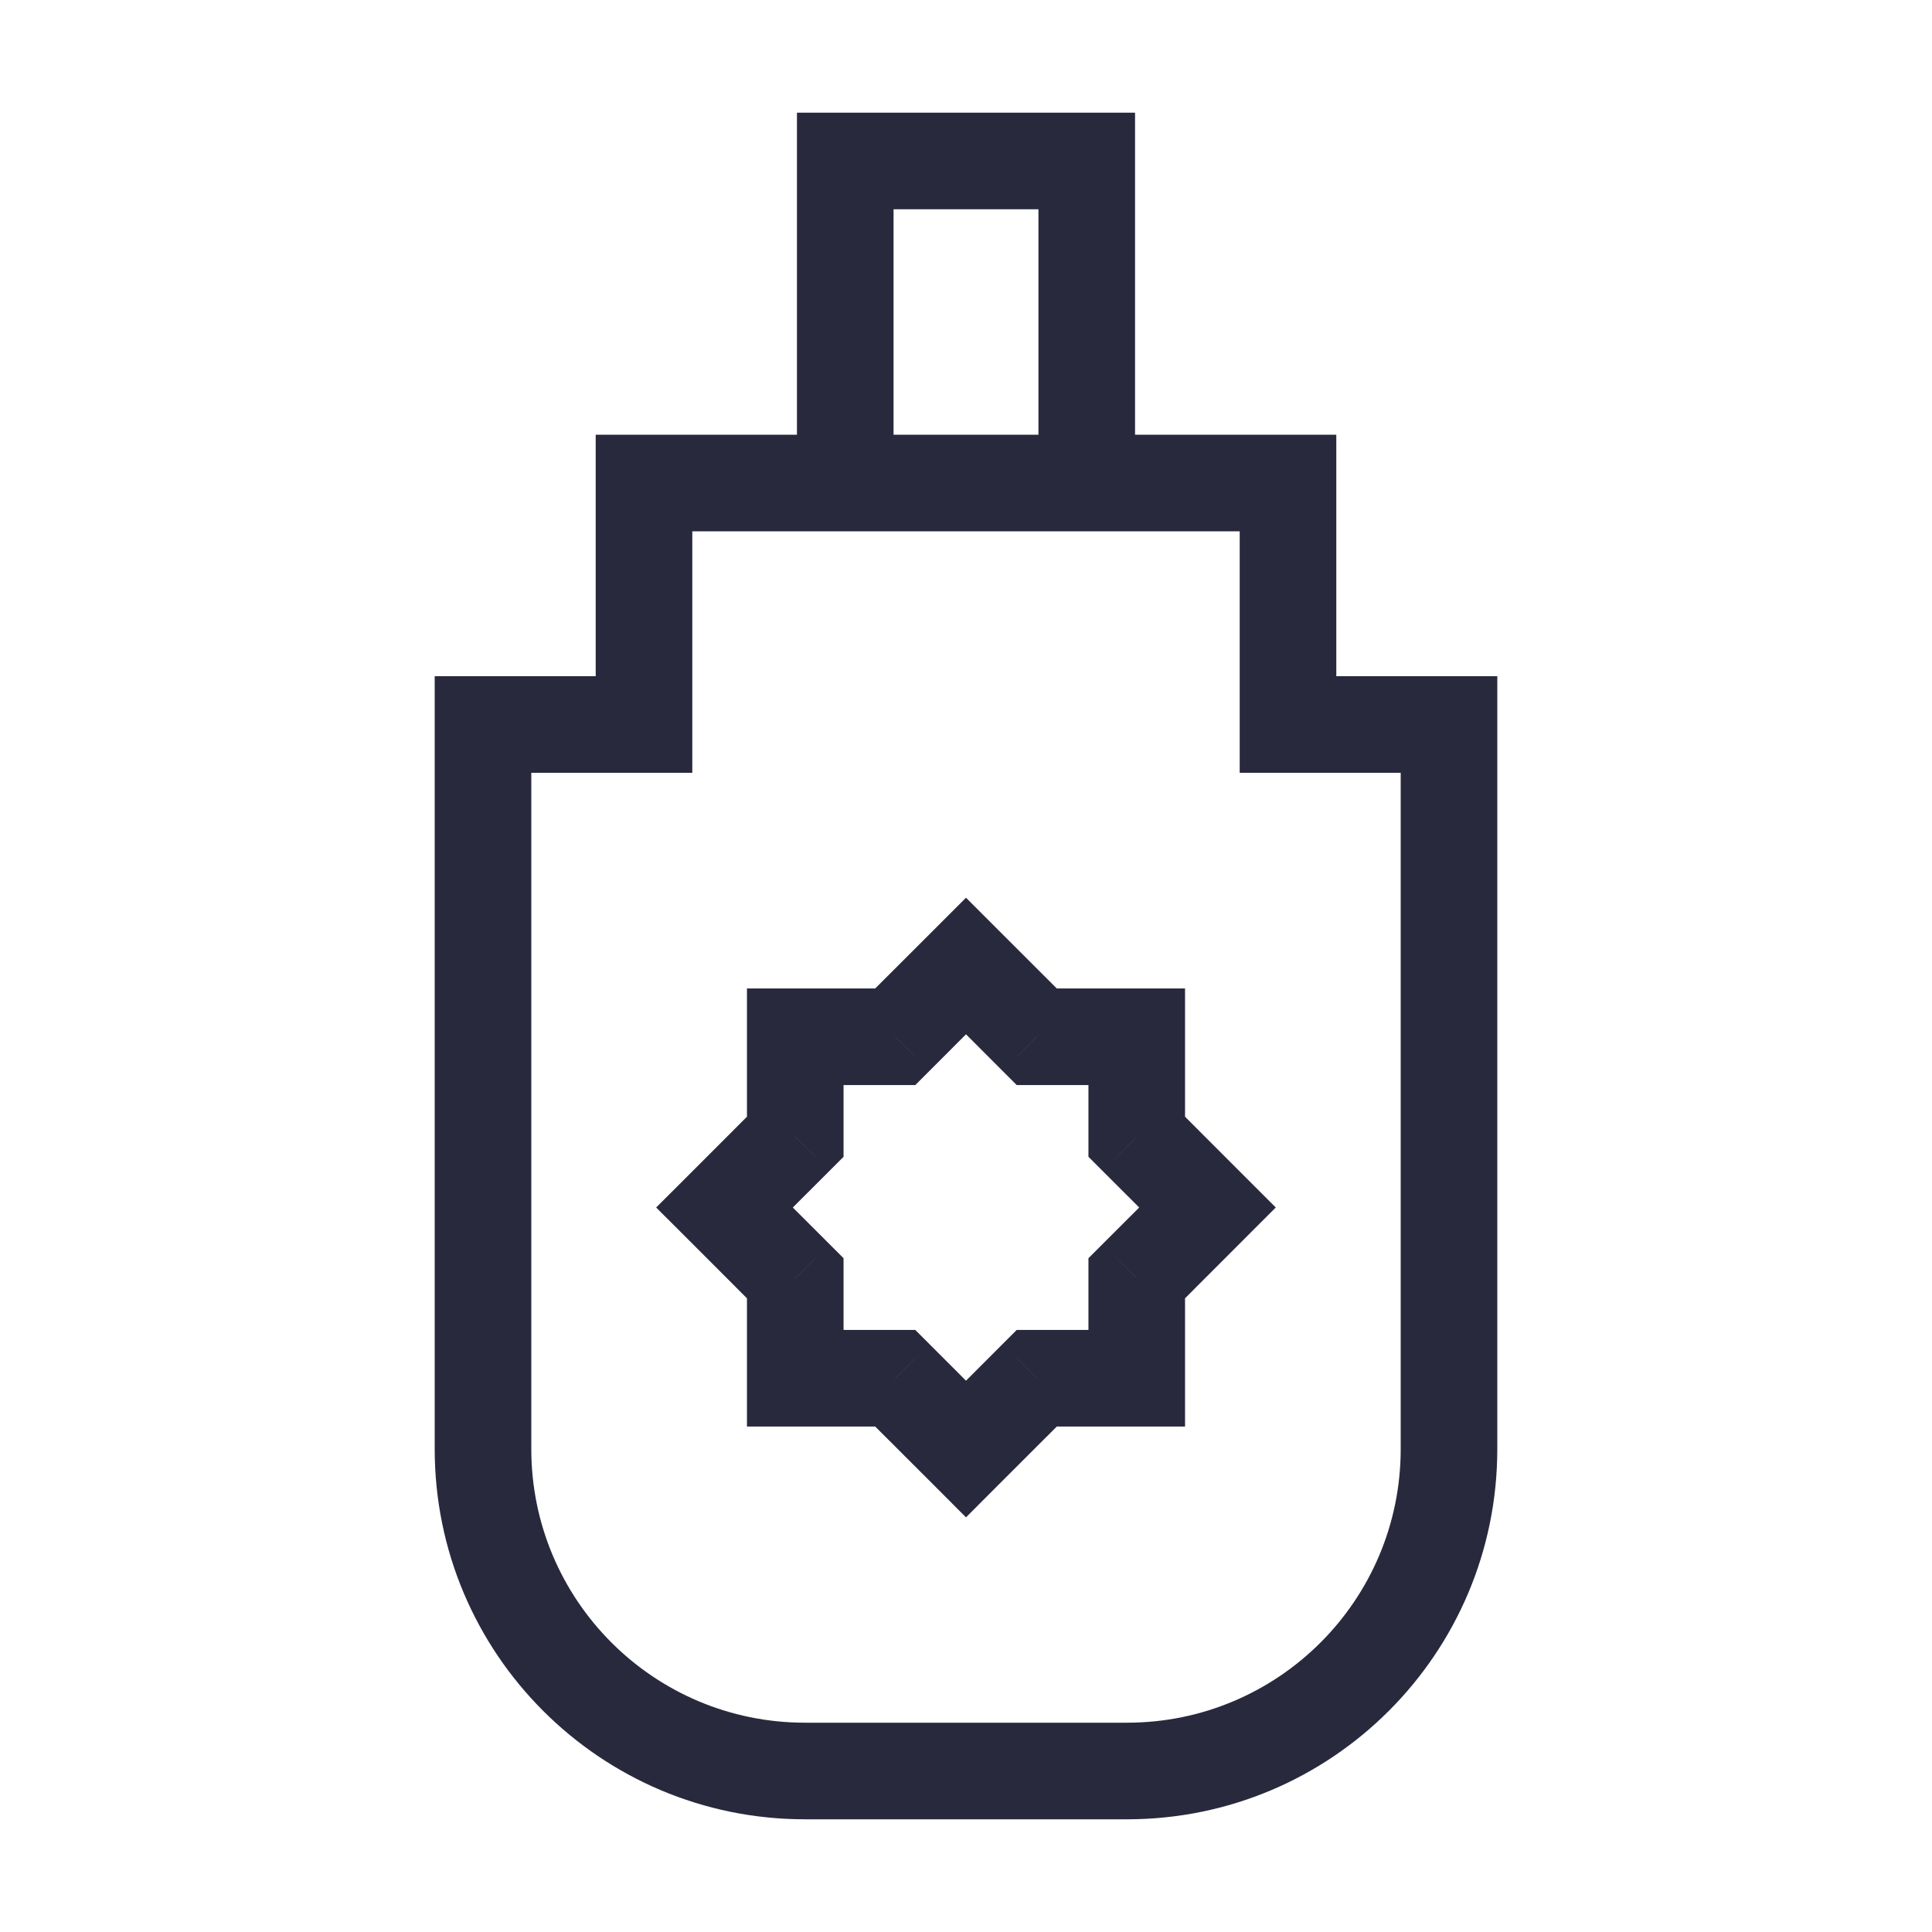 <svg width="24" height="24" viewBox="0 0 24 24" fill="none" xmlns="http://www.w3.org/2000/svg">
<path d="M18 9H18.6V8.4H18V9ZM6 9V8.4H5.4V9H6ZM8 9V9.6H8.6V9H8ZM8 6V5.4H7.4V6H8ZM16 9H15.4V9.6H16V9ZM16 6H16.6V5.4H16V6ZM10.5 2V1.4H9.9V2H10.5ZM13.5 2H14.1V1.4H13.5V2ZM11.121 12.879V13.479H11.37L11.546 13.303L11.121 12.879ZM12 12L12.424 11.576L12 11.152L11.576 11.576L12 12ZM9.879 12.879V12.279H9.279V12.879H9.879ZM12.879 12.879L12.454 13.303L12.63 13.479H12.879V12.879ZM14.121 12.879H14.721V12.279H14.121V12.879ZM14.121 14.121H13.521V14.37L13.697 14.546L14.121 14.121ZM15 15L15.424 15.424L15.848 15L15.424 14.576L15 15ZM14.121 15.879L13.697 15.454L13.521 15.63V15.879H14.121ZM14.121 17.121V17.721H14.721V17.121H14.121ZM12.879 17.121V16.521H12.63L12.454 16.697L12.879 17.121ZM12 18L11.576 18.424L12 18.849L12.424 18.424L12 18ZM11.121 17.121L11.546 16.697L11.37 16.521H11.121V17.121ZM9.879 17.121H9.279V17.721H9.879V17.121ZM9.879 15.879H10.479V15.63L10.303 15.454L9.879 15.879ZM9 15L8.576 14.576L8.151 15L8.576 15.424L9 15ZM9.879 14.121L10.303 14.546L10.479 14.37V14.121H9.879ZM17.4 9V18H18.6V9H17.4ZM14 21.4H10V22.6H14V21.4ZM6.6 18V9H5.4V18H6.6ZM6 9.6H8V8.4H6V9.6ZM8.6 9V6H7.4V9H8.6ZM16 9.6H18V8.4H16V9.6ZM15.4 6V9H16.6V6H15.4ZM8 6.6H10.5V5.4H8V6.6ZM11.1 6V2H9.9V6H11.1ZM10.5 2.6H13.5V1.4H10.5V2.6ZM13.5 6.6H16V5.4H13.5V6.6ZM12.9 2V6H14.1V2H12.9ZM10 21.4C8.122 21.4 6.6 19.878 6.6 18H5.4C5.4 20.541 7.459 22.6 10 22.6V21.4ZM17.4 18C17.4 19.878 15.878 21.4 14 21.4V22.6C16.541 22.6 18.6 20.541 18.6 18H17.4ZM11.546 13.303L12.424 12.424L11.576 11.576L10.697 12.454L11.546 13.303ZM9.879 13.479H11.121V12.279H9.879V13.479ZM12.879 13.479H14.121V12.279H12.879V13.479ZM11.576 12.424L12.454 13.303L13.303 12.454L12.424 11.576L11.576 12.424ZM13.697 14.546L14.576 15.424L15.424 14.576L14.546 13.697L13.697 14.546ZM13.521 12.879V14.121H14.721V12.879H13.521ZM13.521 15.879V17.121H14.721V15.879H13.521ZM14.576 14.576L13.697 15.454L14.546 16.303L15.424 15.424L14.576 14.576ZM12.454 16.697L11.576 17.576L12.424 18.424L13.303 17.546L12.454 16.697ZM14.121 16.521H12.879V17.721H14.121V16.521ZM11.121 16.521H9.879V17.721H11.121V16.521ZM12.424 17.576L11.546 16.697L10.697 17.546L11.576 18.424L12.424 17.576ZM10.303 15.454L9.424 14.576L8.576 15.424L9.454 16.303L10.303 15.454ZM10.479 17.121V15.879H9.279V17.121H10.479ZM10.479 14.121V12.879H9.279V14.121H10.479ZM9.424 15.424L10.303 14.546L9.454 13.697L8.576 14.576L9.424 15.424ZM10.5 6.6H13.5V5.4H10.5V6.6Z" fill="#28293D"/>
</svg>
